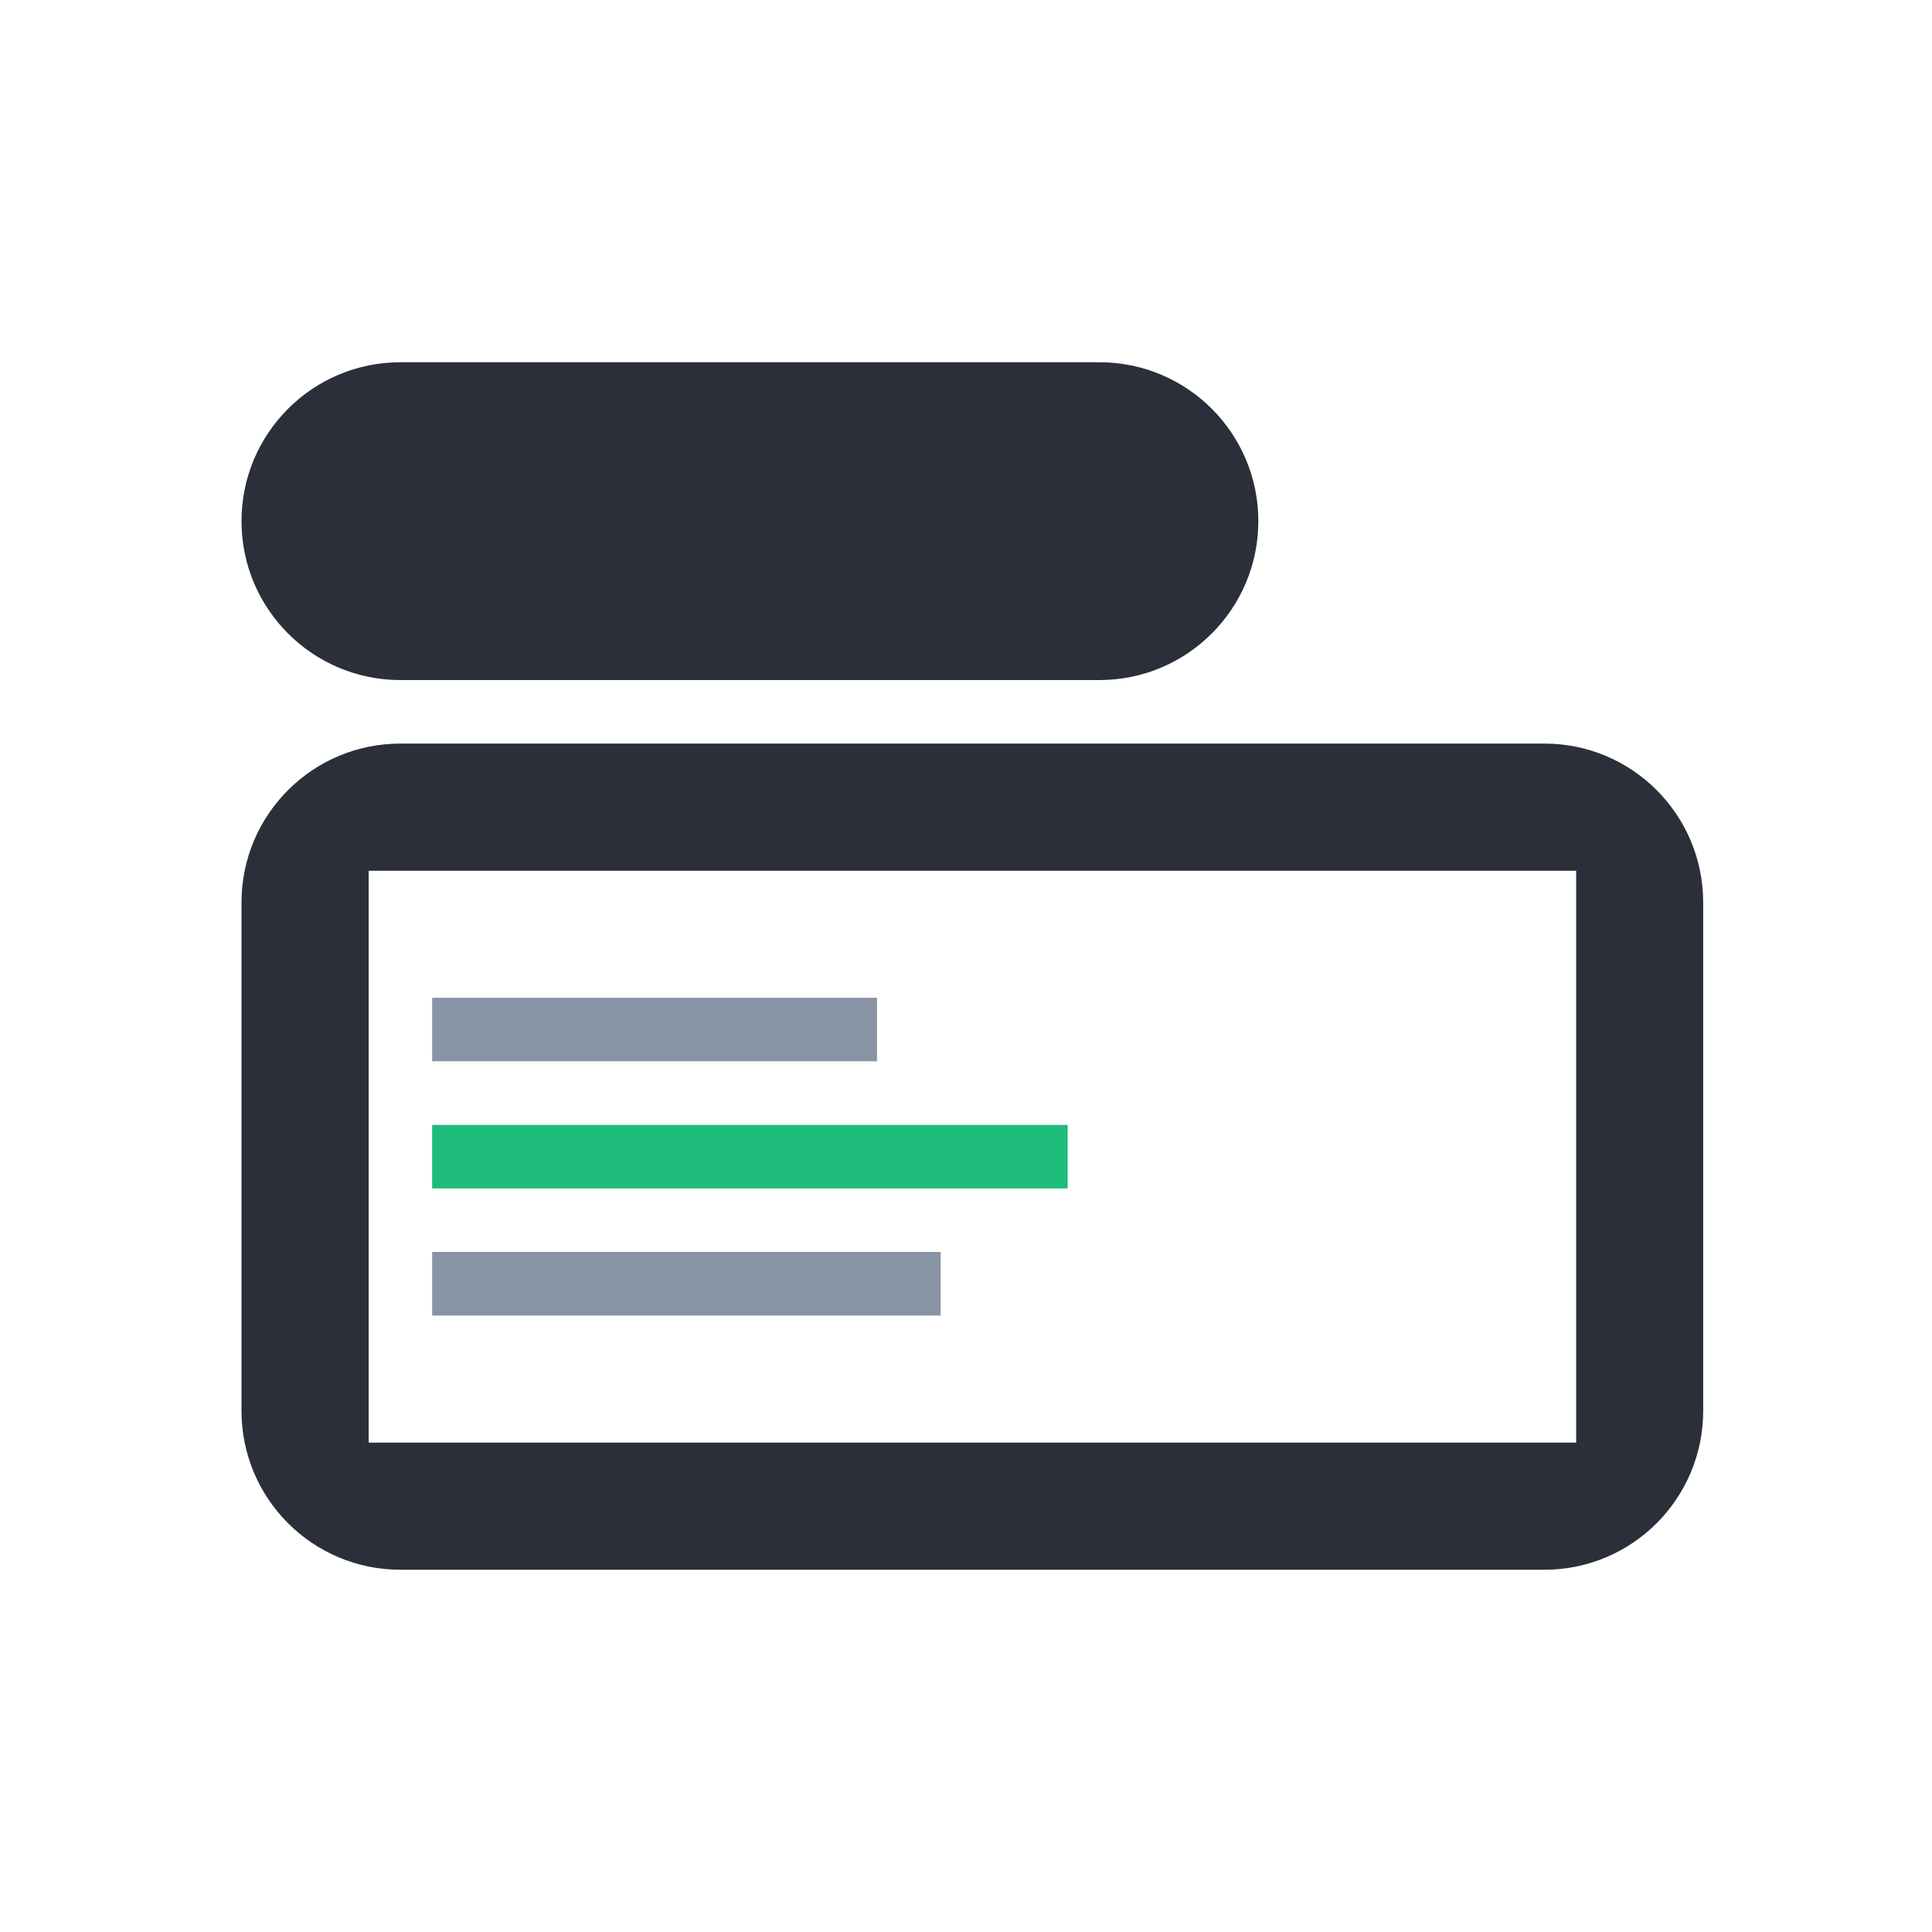 <svg width="16" height="16" viewBox="0 0 16 16" fill="none" xmlns="http://www.w3.org/2000/svg">
<path fill-rule="evenodd" clip-rule="evenodd" d="M3.316 6.158C2.589 6.158 2 6.747 2 7.474V11.684C2 12.411 2.589 13 3.316 13H12.79C13.516 13 14.105 12.411 14.105 11.684V7.474C14.105 6.747 13.516 6.158 12.79 6.158H3.316ZM13.053 11.947H3.053V7.211H13.053V11.947Z" fill="#2A2F39"/>
<path d="M7.263 8.263H3.579V8.789H7.263V8.263Z" fill="#8894A5"/>
<path d="M8.842 9.316H3.579V9.842H8.842V9.316Z" fill="#1DBC7B"/>
<path d="M7.79 10.368H3.579V10.895H7.79V10.368Z" fill="#8894A5"/>
<path d="M2 4.316C2 3.589 2.589 3 3.316 3H9.105C9.832 3 10.421 3.589 10.421 4.316C10.421 5.042 9.832 5.632 9.105 5.632H3.316C2.589 5.632 2 5.042 2 4.316Z" fill="#2A2F39"/>
</svg>

